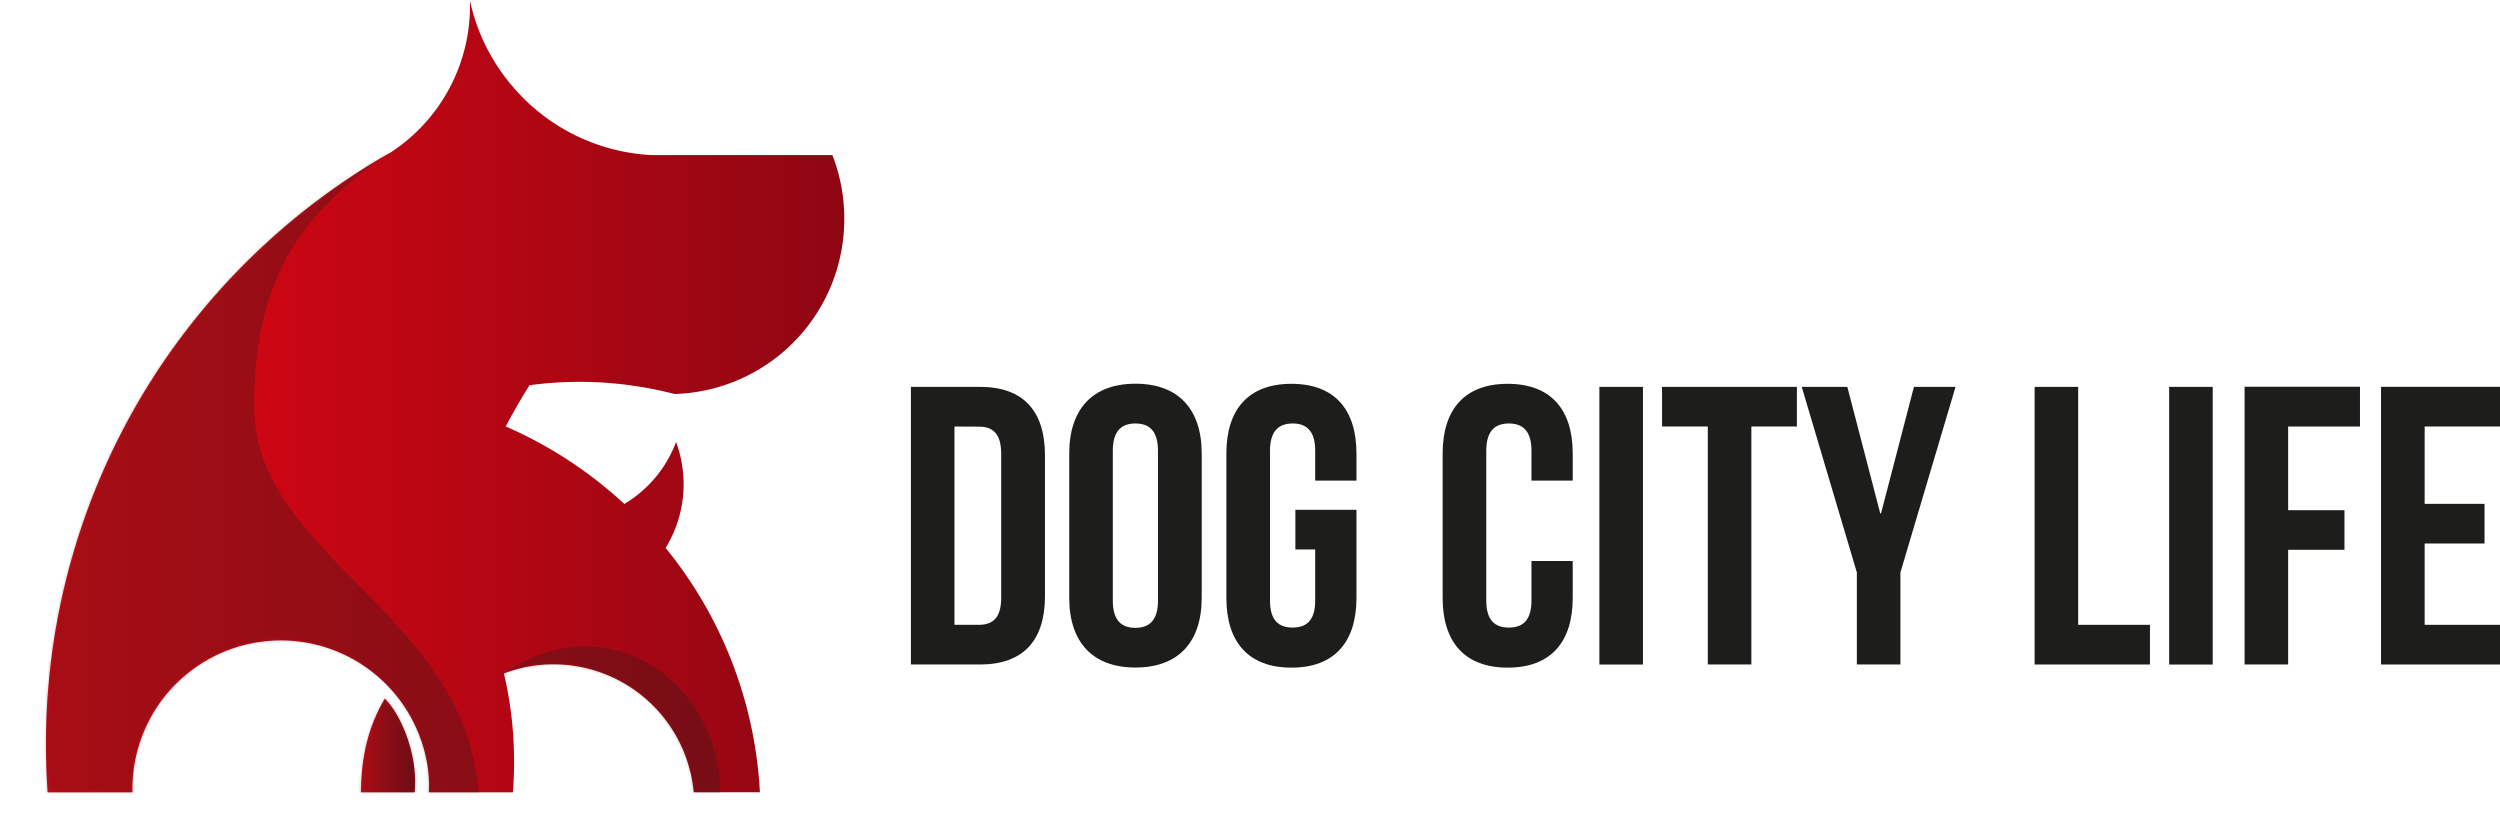 <svg id="Vrstva_1" data-name="Vrstva 1" xmlns="http://www.w3.org/2000/svg" xmlns:xlink="http://www.w3.org/1999/xlink" viewBox="0 0 918.34 305.71"><defs><style>.cls-1{fill:#fff;}.cls-2{fill:url(#Nepojmenovaný_přechod_11);}.cls-3{fill:url(#Nepojmenovaný_přechod_11-2);}.cls-4{fill:#1d1d1b;}.cls-5{mask:url(#mask);}.cls-6{opacity:0.3;}</style><linearGradient id="Nepojmenovaný_přechod_11" x1="34.54" y1="160.55" x2="327.89" y2="160.55" gradientUnits="userSpaceOnUse"><stop offset="0" stop-color="#e30613"/><stop offset="1" stop-color="#8f0613"/></linearGradient><linearGradient id="Nepojmenovaný_přechod_11-2" x1="150.23" y1="288.85" x2="170.12" y2="288.85" xlink:href="#Nepojmenovaný_přechod_11"/><mask id="mask" x="0" y="0" width="310.23" height="305.71" maskUnits="userSpaceOnUse"><g transform="translate(-17.66 -15.03)"><path class="cls-1" d="M230.66,155.3c3.5,0,6.92.13,10.35.39h0c3,.23,6.07.54,9,1h0a137.1,137.1,0,0,1,15.4,3.06h.13c1,0,2-.08,3.06-.16a64.26,64.26,0,0,0,59.19-64A63.53,63.53,0,0,0,323.41,72H257.06A71.7,71.7,0,0,1,213.94,54.8a58.36,58.36,0,0,1-5-4.74,71.64,71.64,0,0,1-18.69-35c.05.73.05,1.43.05,2.15a64.2,64.2,0,0,1-29,53.72l-.31.18c-.47.23-.91.49-1.4.78-1.32.75-2.64,1.53-3.94,2.33A251.4,251.4,0,0,0,73.72,154,249.57,249.57,0,0,0,34.54,288.44c0,5.94.21,11.8.62,17.63H66.3c0-.44,0-.91,0-1.35a54.53,54.53,0,0,1,108.41-8.3.23.23,0,0,0,0,.13,44,44,0,0,1,.47,9.52h30.88c.29-3.71.44-7.44.44-11.23a142,142,0,0,0-3.73-32.44A51,51,0,0,1,221,259.06a51.73,51.73,0,0,1,51.49,47H296.8a154.94,154.94,0,0,0-34.64-89.76A44.68,44.68,0,0,0,266,177.39a44.73,44.73,0,0,1-19,22.76,155.92,155.92,0,0,0-43.56-28.47q4.08-7.74,8.71-15.14A136.48,136.48,0,0,1,230.66,155.3Z"/><path class="cls-1" d="M150.23,306.07H170c.1-1.3.16-2.62.16-3.94v-.23c-.05-11.69-5.4-24.59-11.15-30.26C152.85,282.08,150.36,293.11,150.23,306.07Z"/></g></mask></defs><title>logo</title><path class="cls-2" d="M230.66,155.3c3.5,0,6.92.13,10.35.39h0c3,.23,6.07.54,9,1h0a137.1,137.1,0,0,1,15.4,3.06h.13c1,0,2-.08,3.06-.16a64.26,64.26,0,0,0,59.19-64A63.53,63.53,0,0,0,323.41,72H257.06A71.7,71.7,0,0,1,213.94,54.8a58.36,58.36,0,0,1-5-4.74,71.64,71.64,0,0,1-18.69-35c.05.73.05,1.43.05,2.15a64.2,64.2,0,0,1-29,53.72l-.31.18c-.47.23-.91.49-1.4.78-1.32.75-2.64,1.53-3.94,2.33A251.4,251.4,0,0,0,73.72,154,249.57,249.57,0,0,0,34.54,288.44c0,5.94.21,11.8.62,17.63H66.3c0-.44,0-.91,0-1.35a54.53,54.53,0,0,1,108.41-8.3.23.23,0,0,0,0,.13,44,44,0,0,1,.47,9.52h30.88c.29-3.71.44-7.44.44-11.23a142,142,0,0,0-3.73-32.44A51,51,0,0,1,221,259.06a51.73,51.73,0,0,1,51.49,47H296.8a154.94,154.94,0,0,0-34.64-89.76A44.68,44.68,0,0,0,266,177.39a44.73,44.73,0,0,1-19,22.76,155.92,155.92,0,0,0-43.56-28.47q4.08-7.74,8.71-15.14A136.48,136.48,0,0,1,230.66,155.3Z" transform="translate(-17.66 -15.03)"/><path class="cls-3" d="M150.23,306.07H170c.1-1.3.16-2.62.16-3.94v-.23c-.05-11.69-5.4-24.59-11.15-30.26C152.85,282.08,150.36,293.11,150.23,306.07Z" transform="translate(-17.66 -15.03)"/><path class="cls-4" d="M352.27,157.14h25.35c16,0,23.9,8.88,23.9,25.21v51.56c0,16.32-7.87,25.21-23.9,25.21H352.27Zm16,14.57v72.84h9c5.1,0,8.16-2.62,8.16-9.9v-53c0-7.28-3.06-9.9-8.16-9.9Z" transform="translate(-17.66 -15.03)"/><path class="cls-4" d="M410.43,181.61c0-16.31,8.6-25.63,24.33-25.63s24.33,9.32,24.33,25.63v53c0,16.31-8.59,25.63-24.33,25.63s-24.33-9.32-24.33-25.63Zm16,54.05c0,7.28,3.21,10,8.3,10s8.3-2.76,8.3-10V180.59c0-7.28-3.2-10-8.3-10s-8.3,2.76-8.3,10Z" transform="translate(-17.66 -15.03)"/><path class="cls-4" d="M493.5,202.3h22.44v32.35c0,16.31-8.16,25.63-23.89,25.63s-23.9-9.32-23.9-25.63v-53c0-16.31,8.16-25.63,23.9-25.63s23.89,9.32,23.89,25.63v9.92H500.78V180.59c0-7.28-3.2-10-8.3-10s-8.3,2.76-8.3,10v55.07c0,7.28,3.21,9.9,8.3,9.9s8.3-2.62,8.3-9.9v-18.8H493.5Z" transform="translate(-17.66 -15.03)"/><path class="cls-4" d="M595.38,221.1v13.55c0,16.31-8.16,25.63-23.89,25.63s-23.9-9.32-23.9-25.63v-53c0-16.31,8.16-25.63,23.9-25.63s23.89,9.32,23.89,25.63v9.92H580.22V180.59c0-7.28-3.2-10-8.3-10s-8.3,2.76-8.3,10v55.07c0,7.28,3.21,9.9,8.3,9.9s8.3-2.62,8.3-9.9V221.1Z" transform="translate(-17.66 -15.03)"/><path class="cls-4" d="M605.17,157.14h16v102h-16Z" transform="translate(-17.66 -15.03)"/><path class="cls-4" d="M628.19,157.14h49.53V171.7H661v87.41h-16V171.7H628.19Z" transform="translate(-17.66 -15.03)"/><path class="cls-4" d="M699.75,225.32,679.5,157.14h16.75l12.09,46.47h.29l12.09-46.47H736l-20.25,68.18v33.79h-16Z" transform="translate(-17.66 -15.03)"/><path class="cls-4" d="M765.05,157.14h16v87.41h26.37v14.57H765.05Z" transform="translate(-17.66 -15.03)"/><path class="cls-4" d="M814.47,157.14h16v102h-16Z" transform="translate(-17.66 -15.03)"/><path class="cls-4" d="M858.18,202.45h20.69V217H858.18v42.1h-16v-102h42.39V171.7H858.18Z" transform="translate(-17.66 -15.03)"/><path class="cls-4" d="M908.32,200.11h22v14.57h-22v29.87H936v14.57H892.3v-102H936V171.7H908.32Z" transform="translate(-17.66 -15.03)"/><g class="cls-5"><g class="cls-6"><path class="cls-4" d="M282.13,308c1.3-40.62-40.11-72.42-79.37-45.61,11.3,11.9,65.11,47.55,65.11,47.55Z" transform="translate(-17.66 -15.03)"/><path class="cls-4" d="M170.21,63C145.14,84.17,111,99.73,111,164.11c0,59.34,88.16,77.78,82.54,156.43-78.65,1.73-175.88-9.07-175.88-9.07L44.89,117Z" transform="translate(-17.66 -15.03)"/></g></g></svg>